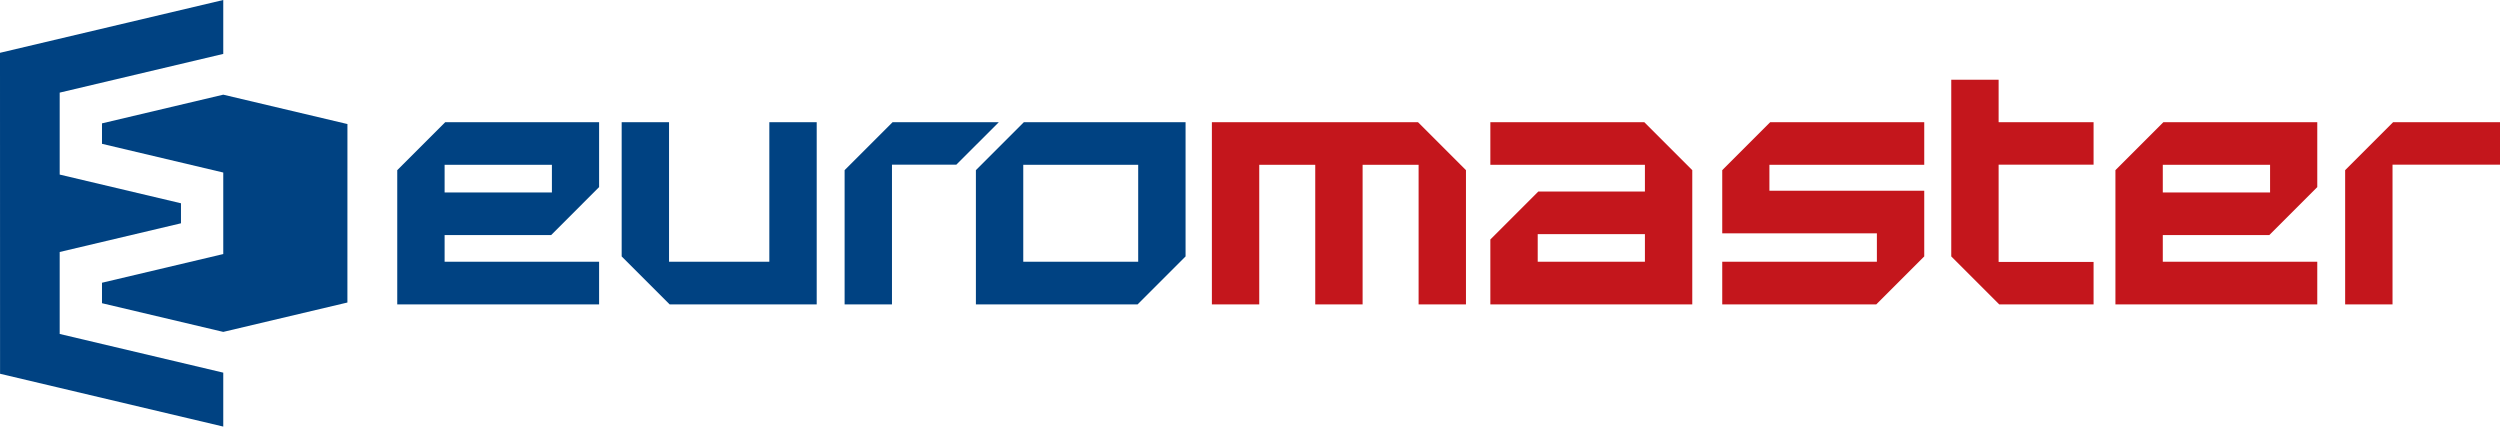 <?xml version="1.0" encoding="iso-8859-1"?>
<!-- Generator: Adobe Illustrator 21.1.0, SVG Export Plug-In . SVG Version: 6.00 Build 0)  -->
<svg version="1.1" id="Layer_1" xmlns="http://www.w3.org/2000/svg" xmlns:xlink="http://www.w3.org/1999/xlink" x="0px" y="0px"
	 viewBox="0 0 424.962 72.511" style="enable-background:new 0 0 424.962 72.511;" xml:space="preserve">
<g>
	<polygon style="fill-rule:evenodd;clip-rule:evenodd;fill:#C4161C;" points="206.002,51.742 206.002,20.771 210.271,20.771 
		214.053,20.771 223.571,20.771 231.622,20.771 241.038,20.771 249.192,28.925 249.192,51.742 241.141,51.742 241.141,28.015 
		231.622,28.015 231.622,51.742 223.571,51.742 223.571,28.015 214.053,28.015 214.053,51.742 206.002,51.742 	"/>
	<path style="fill-rule:evenodd;clip-rule:evenodd;fill:#C4161C;" d="M261.491,32.554h18.12v-4.539h-26.274v-7.244h26.17
		l8.154,8.154v22.817h-5.621h-2.429h-18.223h-6.209h-1.842V40.709L261.491,32.554L261.491,32.554z M279.611,44.494v-4.696h-18.223
		v4.696H279.611L279.611,44.494z"/>
	<polygon style="fill-rule:evenodd;clip-rule:evenodd;fill:#C4161C;" points="300.773,28.015 300.773,32.42 327.092,32.42 
		327.092,33.103 327.092,39.664 327.092,43.588 318.938,51.742 292.754,51.742 292.754,44.494 319.042,44.494 319.042,39.664 
		300.773,39.664 300.234,39.664 292.754,39.664 292.754,28.925 300.907,20.771 327.092,20.771 327.092,28.015 300.773,28.015 	"/>
	<polygon style="fill-rule:evenodd;clip-rule:evenodd;fill:#C4161C;" points="331.684,43.588 331.684,13.55 339.735,13.55 
		339.735,20.771 355.876,20.771 355.876,27.988 339.735,27.988 339.735,44.525 355.876,44.525 355.876,51.742 339.838,51.742 
		331.684,43.588 	"/>
	<path style="fill-rule:evenodd;clip-rule:evenodd;fill:#C4161C;" d="M385.747,39.959h-18.105v4.535H393.9v7.248h-26.258h-0.601
		h-7.451V28.925l8.153-8.154h18.135h6.193h1.829v11.033L385.747,39.959L385.747,39.959z M367.642,28.015v4.696h18.236v-4.696
		H367.642L367.642,28.015z"/>
	<polygon style="fill-rule:evenodd;clip-rule:evenodd;fill:#C4161C;" points="406.693,27.988 406.693,51.742 398.639,51.742 
		398.639,28.925 400.037,27.527 402.718,24.845 406.793,20.771 424.962,20.771 424.962,27.988 406.693,27.988 	"/>
	<path style="fill-rule:evenodd;clip-rule:evenodd;fill:#004282;" d="M165.888,28.925v-0.134V28.925L165.888,28.925z
		 M193.475,20.771h4.894h3.159v22.817l-8.154,8.154h-19.435h-2.429h-5.622V28.925l8.154-8.154H193.475L193.475,20.771z
		 M173.939,28.015v16.479h19.536V28.015H173.939L173.939,28.015z"/>
	<polygon style="fill-rule:evenodd;clip-rule:evenodd;fill:#004282;" points="113.726,20.769 113.726,44.494 130.775,44.494 
		130.775,20.769 138.828,20.769 138.828,51.74 136.833,51.74 130.775,51.74 113.829,51.74 105.674,43.588 105.674,20.769 
		113.726,20.769 	"/>
	<path style="fill-rule:evenodd;clip-rule:evenodd;fill:#004282;" d="M143.571,28.925v-0.134V28.925L143.571,28.925z
		 M151.622,27.988v23.754h-8.051V28.925l8.155-8.154h18.057l-7.219,7.217H151.622L151.622,27.988z"/>
	<path style="fill-rule:evenodd;clip-rule:evenodd;fill:#004282;" d="M93.684,39.959H75.577v4.535h26.26v7.248h-26.26h-0.6h-7.451
		V28.925l8.155-8.154h18.135h6.192h1.829v11.033L93.684,39.959L93.684,39.959z M75.577,28.015v4.696h18.239v-4.696H75.577
		L75.577,28.015z"/>
	<polygon style="fill-rule:evenodd;clip-rule:evenodd;fill:#004282;" points="37.951,56.418 17.337,51.541 17.337,48.062 
		37.951,43.185 37.951,40.902 37.951,36.255 37.951,31.609 37.951,29.328 17.337,24.447 17.337,20.97 37.951,16.093 59.059,21.086 
		59.054,51.423 37.951,56.418 	"/>
	<polygon style="fill-rule:evenodd;clip-rule:evenodd;fill:#004282;" points="0,8.976 37.951,0 37.951,9.164 10.146,15.744 
		10.146,18.062 10.146,27.357 10.146,29.675 30.763,34.554 30.763,37.957 10.146,42.834 10.146,45.152 10.146,54.447 10.146,56.767 
		37.951,63.345 37.951,72.511 0.009,63.533 0,8.976 	"/>
</g>
</svg>
